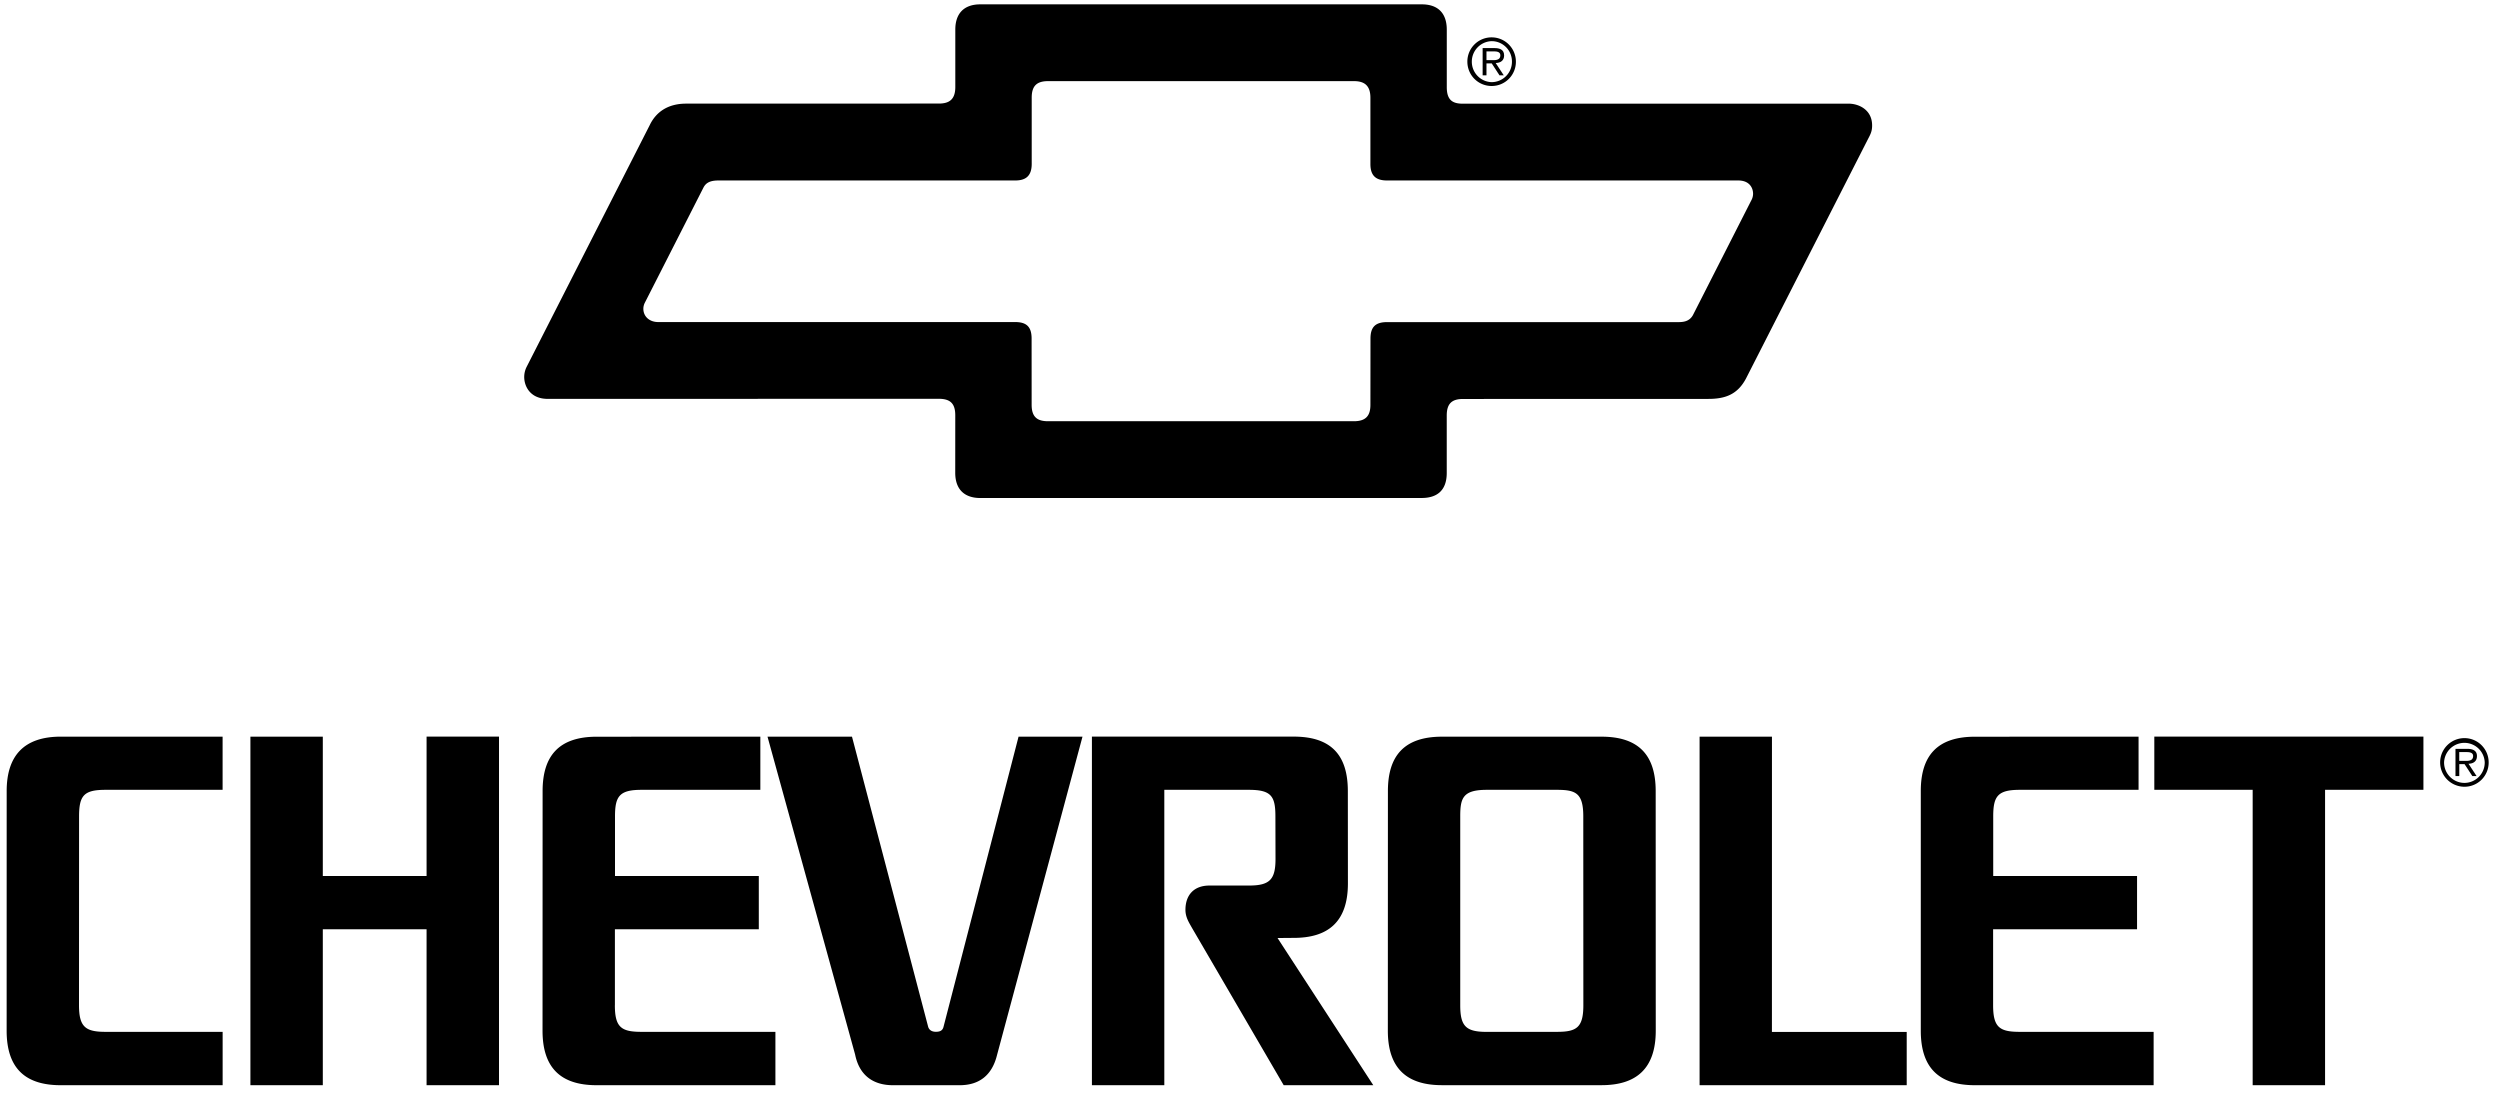 <svg xmlns="http://www.w3.org/2000/svg" width="73" height="32" viewBox="0 0 73 32">
    <g fill="#000" fill-rule="nonzero">
        <path d="M12.456 25.58h-3.03v-4.07H7.312v10.177h2.114v-4.553h3.03v4.553h2.115V21.509h-2.115v4.072zm50.45-4.07v1.553h2.872v8.624h2.114v-8.624h2.872v-1.554h-7.858zm-11.164 0h-2.114v10.177h6.048v-1.554H51.74l.001-8.624zm-24.194 8.484c-.031.106-.11.134-.22.134-.108 0-.19-.041-.224-.14l-2.226-8.478h-2.467l2.559 9.284c.124.61.53.894 1.103.894h1.95c.574 0 .946-.294 1.09-.88l2.496-9.298h-1.867l-2.194 8.484zM.195 23.099l-.001 6.997c0 1.132.578 1.592 1.579 1.592l4.728-.001V30.13h-3.42c-.586 0-.774-.143-.774-.778l.002-5.512c0-.613.142-.777.774-.777H6.5V21.51H1.777c-1.08 0-1.582.56-1.582 1.59zm17.76 6.253v-2.218h4.202V25.58h-4.199V23.84c0-.59.13-.777.773-.777h3.471V21.51l-4.778.002c-1.092 0-1.58.547-1.58 1.587l-.002 6.997c0 1.075.521 1.592 1.58 1.592l5.22-.001V30.13H18.73c-.588 0-.776-.132-.776-.778zm19.824-1.966c.978 0 1.58-.447 1.58-1.59l-.002-2.697c0-1.063-.499-1.59-1.58-1.59h-5.893v10.178h2.114v-8.624h2.47c.655 0 .774.187.774.777l.003 1.24c0 .6-.165.778-.775.778h-1.155c-.448 0-.7.272-.7.71 0 .221.11.38.199.54l2.67 4.58H40.1l-2.796-4.298.475-.004zm8.987-5.875h-4.659c-1.115 0-1.58.57-1.58 1.588l-.002 6.997c0 1.156.613 1.591 1.58 1.591h4.661c1.013 0 1.582-.482 1.582-1.591l-.002-6.997c0-1.04-.488-1.588-1.58-1.588zm-1.306 8.62h-2.047c-.61 0-.774-.167-.774-.779V23.84c0-.532.072-.777.774-.777h2.048c.552 0 .771.095.771.777l.002 5.512c0 .657-.2.778-.774.778zm12.739-.779v-2.218h4.203V25.58h-4.2V23.84c0-.59.13-.777.774-.777h3.47V21.51l-4.778.002c-1.093 0-1.581.547-1.581 1.587v6.997c0 1.075.52 1.592 1.579 1.592l5.22-.001V30.13h-3.912c-.587 0-.775-.132-.775-.778zM53.983 3.027l-11.261.001c-.288 0-.476-.086-.476-.483V.867c0-.484-.26-.74-.73-.74H28.625c-.482 0-.73.273-.73.736V2.54c0 .355-.167.484-.477.484l-7.38.002c-.564 0-.894.27-1.065.626l-3.593 7.056a.661.661 0 0 0-.073.299c0 .28.182.64.685.64l11.425-.002c.353 0 .477.161.477.483l-.001 1.678c0 .506.292.736.731.736h6.446l6.444-.001c.44 0 .731-.213.731-.73v-1.678c0-.343.145-.483.475-.483l7.165-.002c.494 0 .85-.13 1.097-.593l3.552-6.972c.078-.151.132-.237.132-.416.002-.474-.405-.64-.683-.64zm-2.838 2.81l-1.712 3.365c-.108.195-.299.204-.433.204h-8.5c-.354 0-.482.16-.482.482l-.002 1.936c0 .322-.14.476-.482.476h-8.929c-.298 0-.481-.105-.481-.48l-.001-1.936c0-.354-.162-.48-.481-.48H19.219c-.256 0-.433-.163-.433-.388 0-.064.017-.126.045-.18l1.713-3.365c.065-.12.173-.201.431-.201h8.667c.299 0 .484-.12.484-.486V2.85c0-.343.15-.481.48-.481h8.93c.32 0 .48.143.48.486v1.935c0 .332.153.48.484.48h10.257c.327 0 .433.216.433.387a.407.407 0 0 1-.045.181z"/>
        <path d="M43.92 1.615c0-.172-.138-.211-.282-.211h-.345V2.2h.112v-.348h.154l.226.348h.125l-.236-.36c.141-.004.247-.069.247-.225zm-.308.141h-.207V1.5h.212c.083 0 .193.01.193.113 0 .079-.037.144-.198.144z"/>
        <path d="M43.557 1.091a.706.706 0 0 0-.71.71c0 .392.314.71.71.71a.706.706 0 0 0 .707-.71.708.708 0 0 0-.707-.71zm0 1.308a.597.597 0 0 1-.58-.598c0-.325.257-.59.58-.599.327 0 .592.267.592.595a.596.596 0 0 1-.592.602zm28.77 19.677c0-.17-.14-.21-.284-.21H71.7v.795h.111v-.348h.154l.227.348h.124l-.236-.36c.141-.002.247-.069.247-.225zm-.31.142h-.207v-.257h.212c.083 0 .193.01.193.114 0 .078-.037.143-.198.143z"/>
        <path d="M71.962 21.553a.71.71 0 1 0 0 1.42.706.706 0 0 0 .707-.71.708.708 0 0 0-.707-.71zm0 1.308a.597.597 0 0 1-.595-.598.594.594 0 0 1 1.187-.004.595.595 0 0 1-.592.602z"/>
    </g>
</svg>
